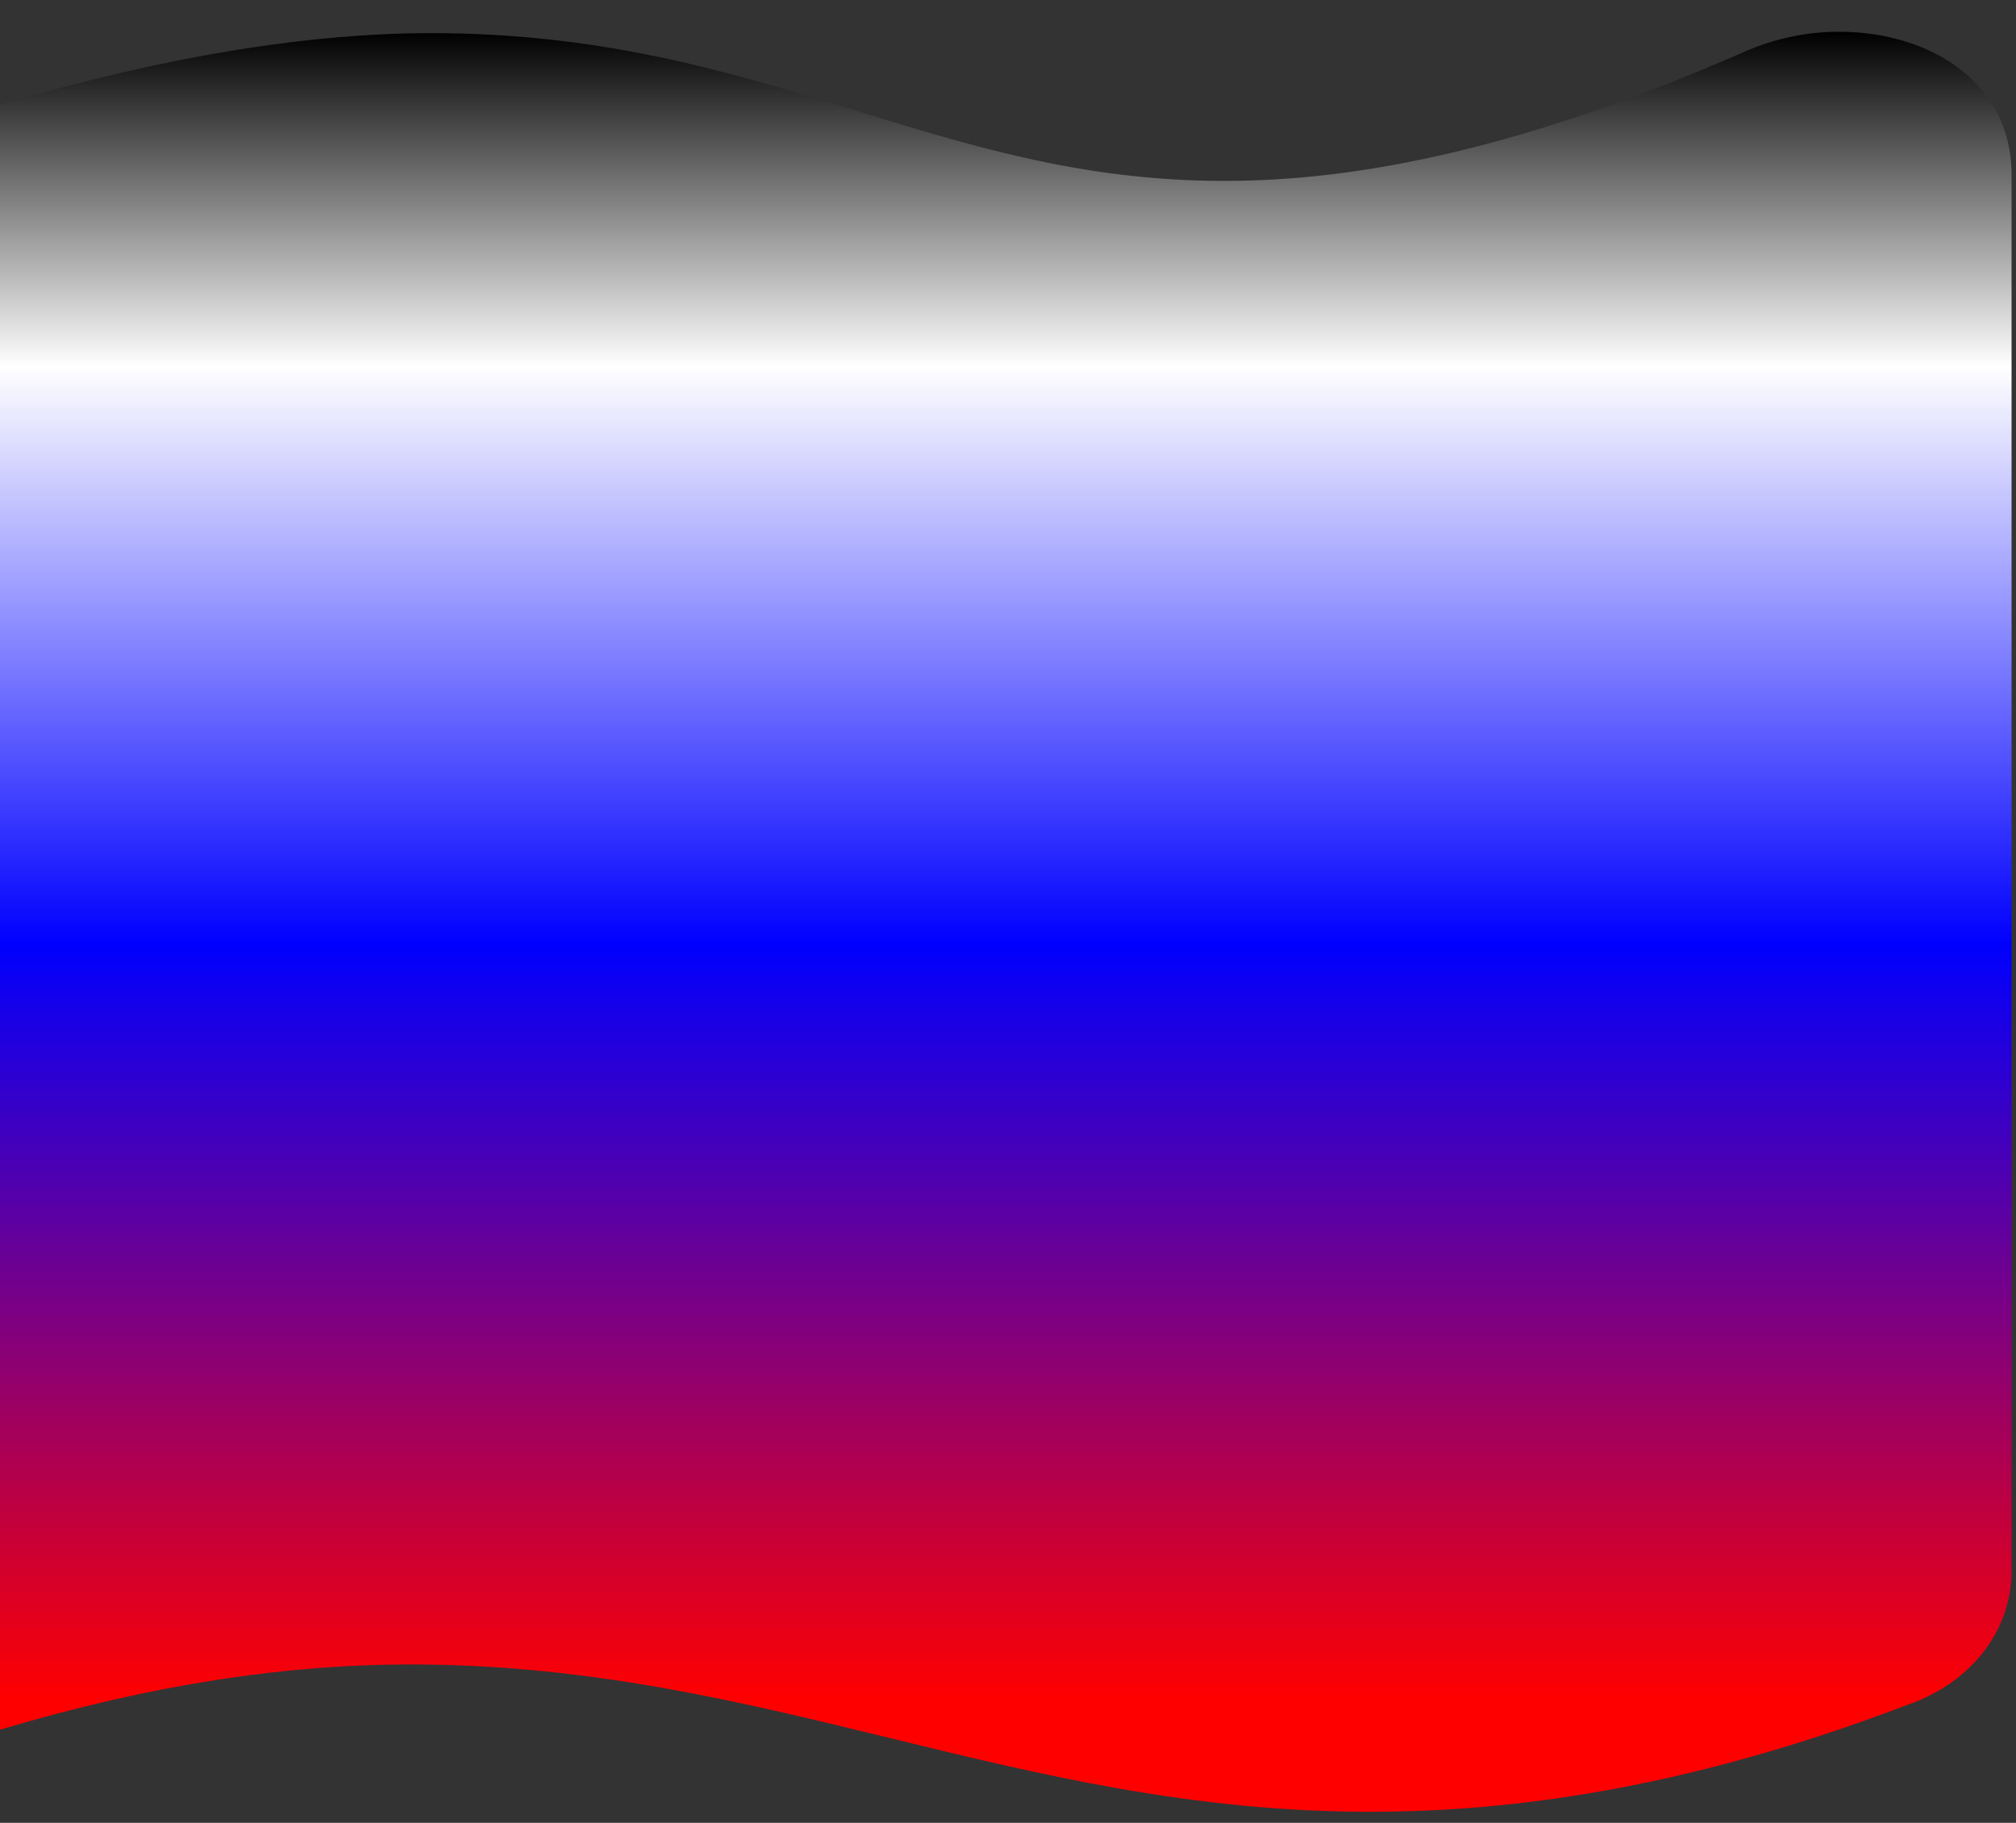 <?xml version="1.0" encoding="utf-8"?>
<svg viewBox="57.286 57.473 333.465 301.556" xmlns="http://www.w3.org/2000/svg" xmlns:xlink="http://www.w3.org/1999/xlink" xmlns:bx="https://boxy-svg.com">
  <rect x="57.286" y="57.473" width="333.465" height="301.556" fill="#333333" stroke="none"/>
  <defs>
    <linearGradient id="gradient-1" bx:pinned="true">
      <title>russia</title>
      <stop offset="0.141" style="stop-color: rgb(255, 255, 255);"/>
      <stop offset="0.384" style="stop-color: rgb(0, 0, 255);"/>
      <stop offset="0.703" style="stop-color: rgb(255, 0, 0);"/>
    </linearGradient>
    <marker id="marker-0" viewBox="0 0 100 100" overflow="visible" orient="auto" refX="50" refY="50" bx:pinned="true">
      <rect x="23.149" y="10.811" width="57.932" height="59.107" style="fill: rgb(216, 216, 216); stroke: rgb(0, 0, 0);"/>
    </marker>
    <linearGradient gradientUnits="userSpaceOnUse" x1="218.122" y1="-4.078" x2="218.122" y2="424.182" id="gradient-1-2" gradientTransform="matrix(0.956, 0, 0, 0.917, -23.385, 66.464)" xlink:href="#gradient-1"/>
    <linearGradient gradientUnits="userSpaceOnUse" x1="223.243" y1="17.614" x2="223.243" y2="409.721" id="gradient-0" gradientTransform="matrix(1, 0, 0, 1, -32.597, 44.508)">
      <stop offset="0" style="stop-color: rgba(0, 0, 0, 1)"/>
      <stop offset="1" style="stop-color: rgba(0, 0, 0, 1)"/>
    </linearGradient>
  </defs>
  <path d="M 361.455 62.725 C 356.364 62.725 351.048 63.76 345.985 65.971 C 309.434 81.971 282.34 87.402 259.748 87.402 C 211.782 87.402 183.904 62.965 128.635 62.956 C 109.147 62.959 85.708 66.458 57.23 74.805 L 57.23 343.642 C 82.829 335.984 105.124 332.827 125.107 332.827 C 184.008 332.827 225.022 357.204 283.979 357.204 C 294.261 357.204 305.088 356.461 316.605 354.715 C 333.681 352.126 352.274 347.334 372.855 339.492 C 383.695 335.703 390.014 326.883 390.014 317.45 L 390.014 86.295 C 390.014 71.239 376.656 62.725 361.455 62.725 Z" style="fill-rule: nonzero; paint-order: stroke markers; stroke-miterlimit: 26; stroke-linecap: round; fill: url(#gradient-1-2); stroke-linejoin: round; stroke-dashoffset: -50px; stroke: url(#gradient-0); stroke-width: 0px;"/>
</svg>